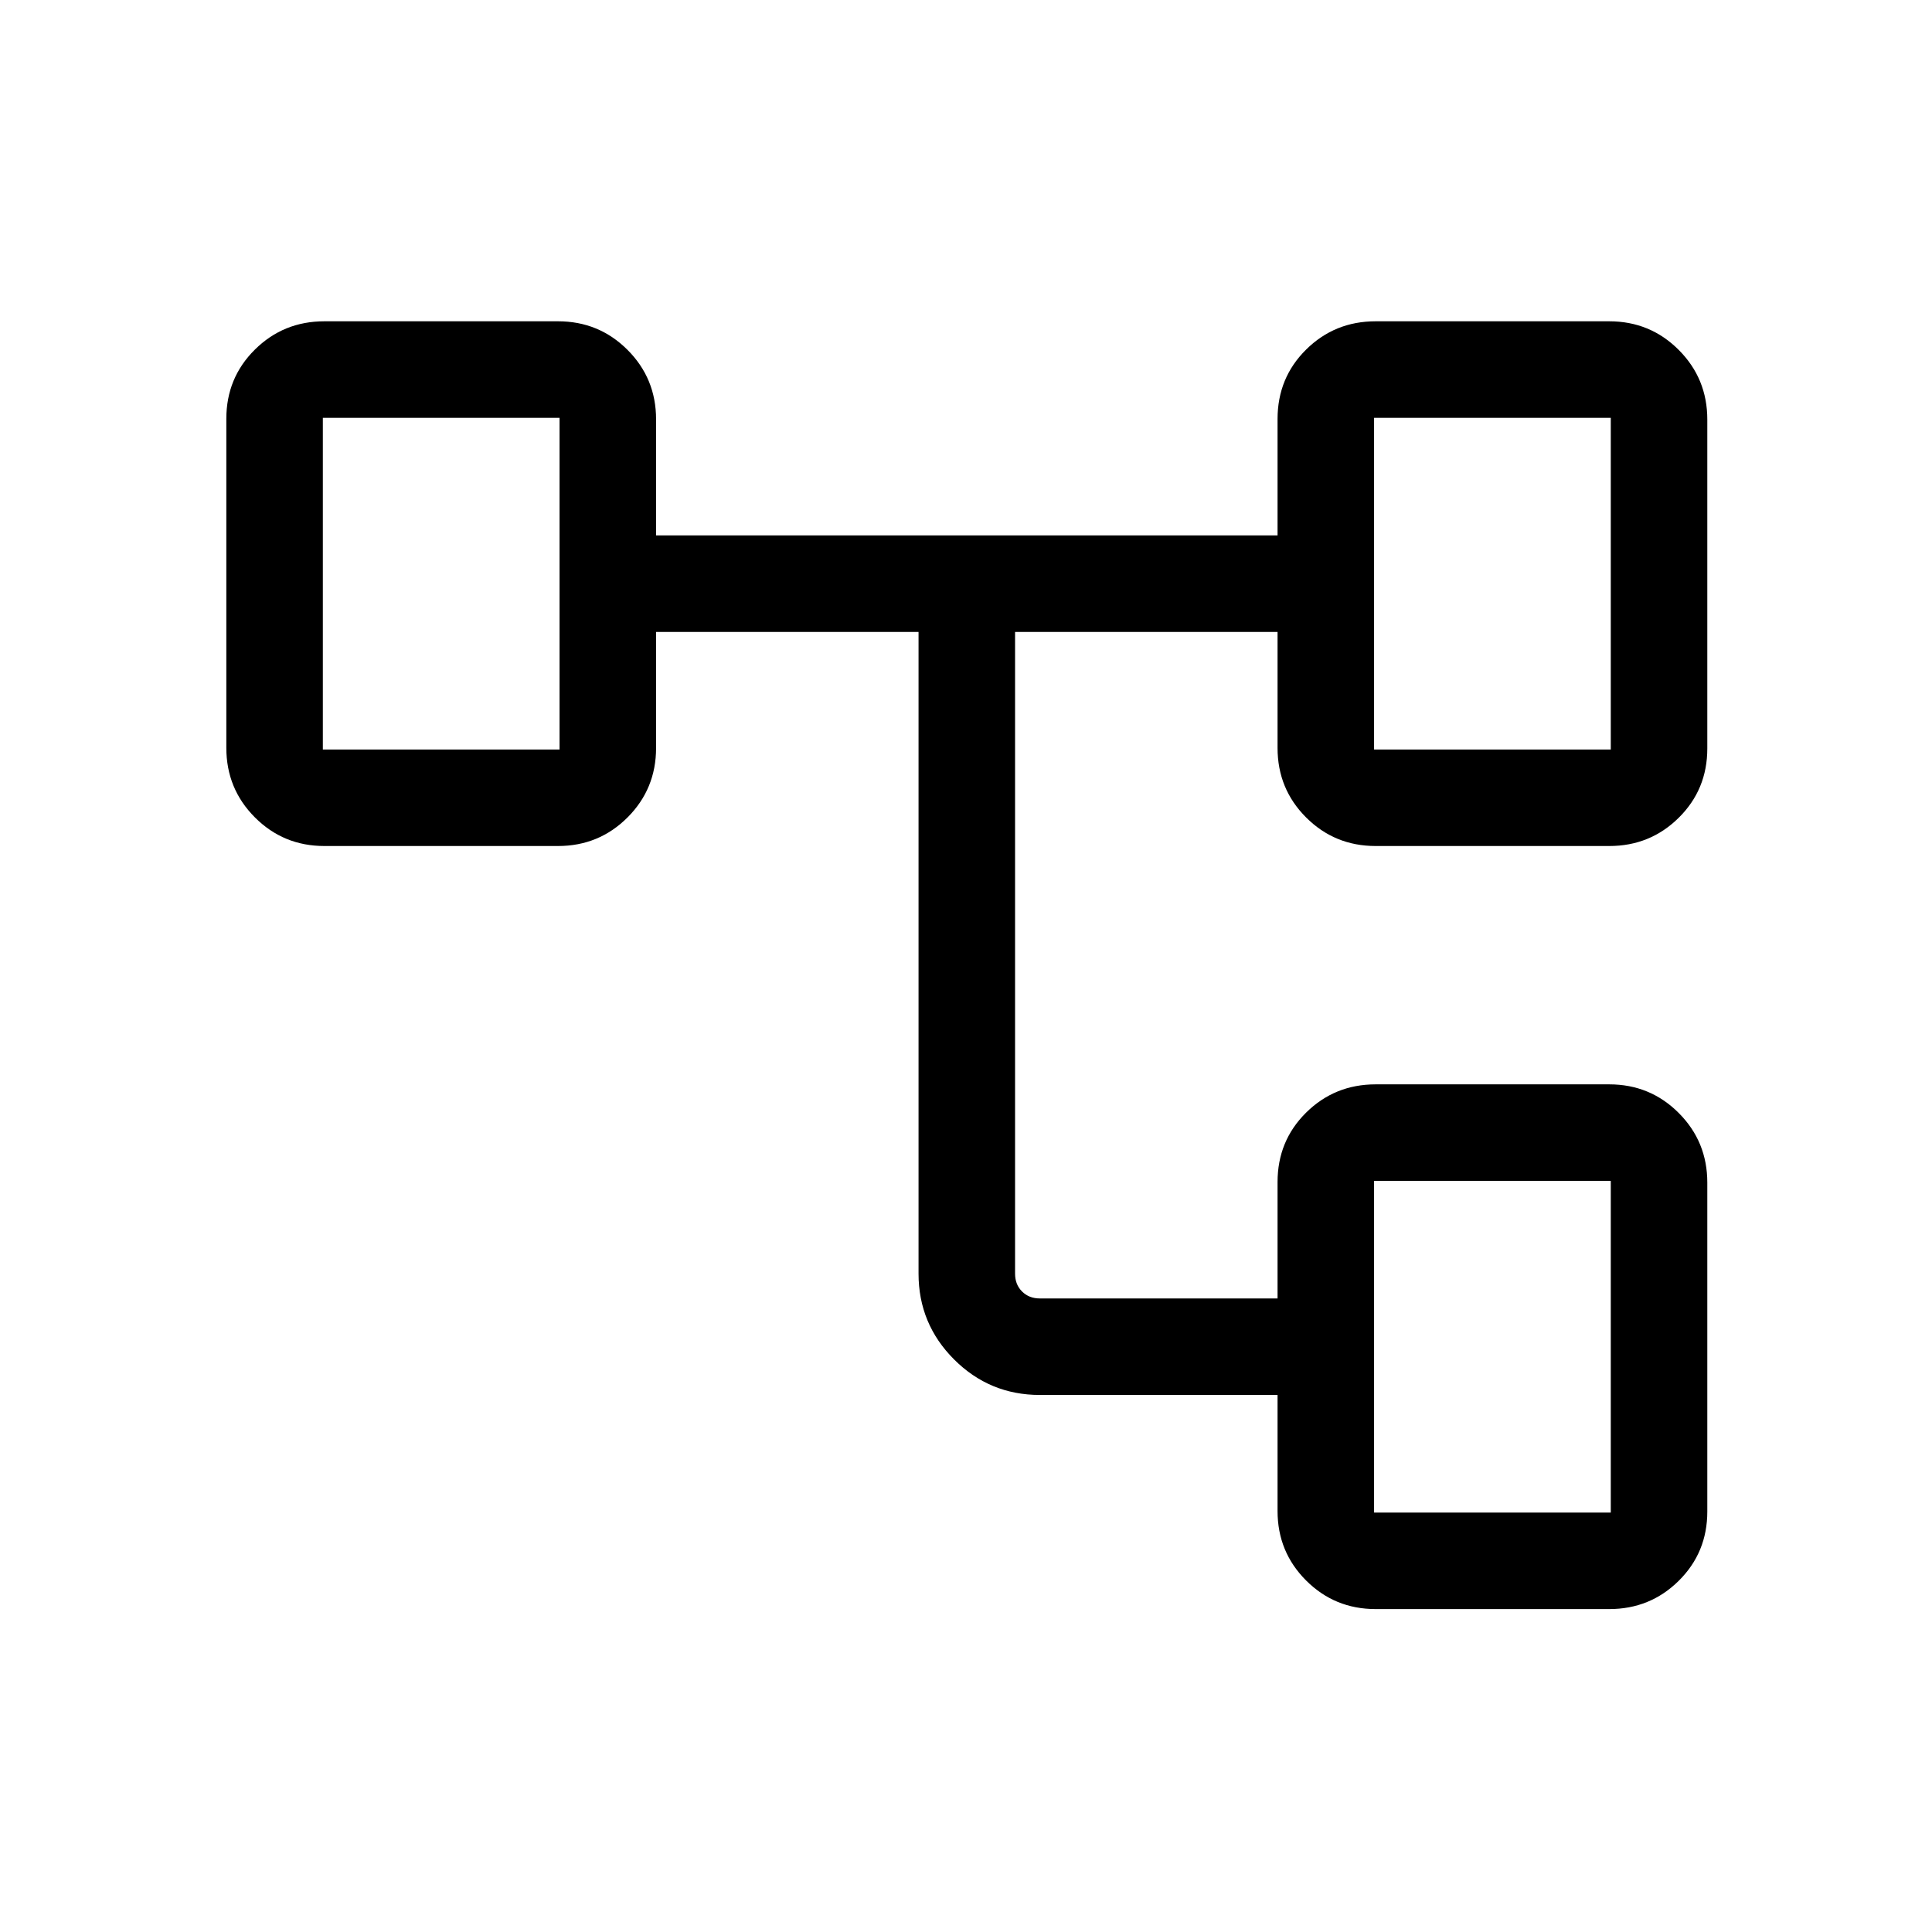 <svg xmlns="http://www.w3.org/2000/svg" height="20" viewBox="0 -960 960 960" width="20"><path d="M634.81-209.19v-57.66H516.69q-24.95 0-42.61-17.65-17.66-17.66-17.66-42.62V-646H326v57.65q0 20.35-14.19 34.54-14.2 14.19-34.54 14.19H161.19q-20.34 0-34.53-14.22-14.2-14.22-14.2-34.59v-163.45q0-20.38 14.2-34.42 14.19-14.05 34.53-14.05h116.08q20.34 0 34.54 14.2Q326-771.96 326-751.62v57.66h308.81v-57.82q0-20.48 14.19-34.52 14.2-14.05 34.54-14.05h116.08q20.34 0 34.53 14.22 14.2 14.22 14.2 34.6v163.45q0 20.38-14.2 34.42-14.19 14.04-34.53 14.04H683.54q-20.34 0-34.54-14.19-14.19-14.19-14.19-34.54V-646H504.38v318.88q0 5.39 3.47 8.85 3.46 3.46 8.84 3.46h118.12v-57.82q0-20.47 14.19-34.52 14.2-14.04 34.54-14.04h116.08q20.34 0 34.53 14.22 14.2 14.22 14.2 34.6v163.44q0 20.38-14.2 34.42-14.19 14.05-34.53 14.05H683.54q-20.34 0-34.54-14.2-14.19-14.19-14.19-34.53Zm-474.39-543.2v164.81-164.81Zm522.35 379.16v164.81-164.81Zm0-379.16v164.81-164.81Zm0 164.81h117.62v-164.81H682.77v164.81Zm0 379.16h117.62v-164.81H682.77v164.81ZM160.42-587.58h117.62v-164.81H160.42v164.81Z"/></svg>